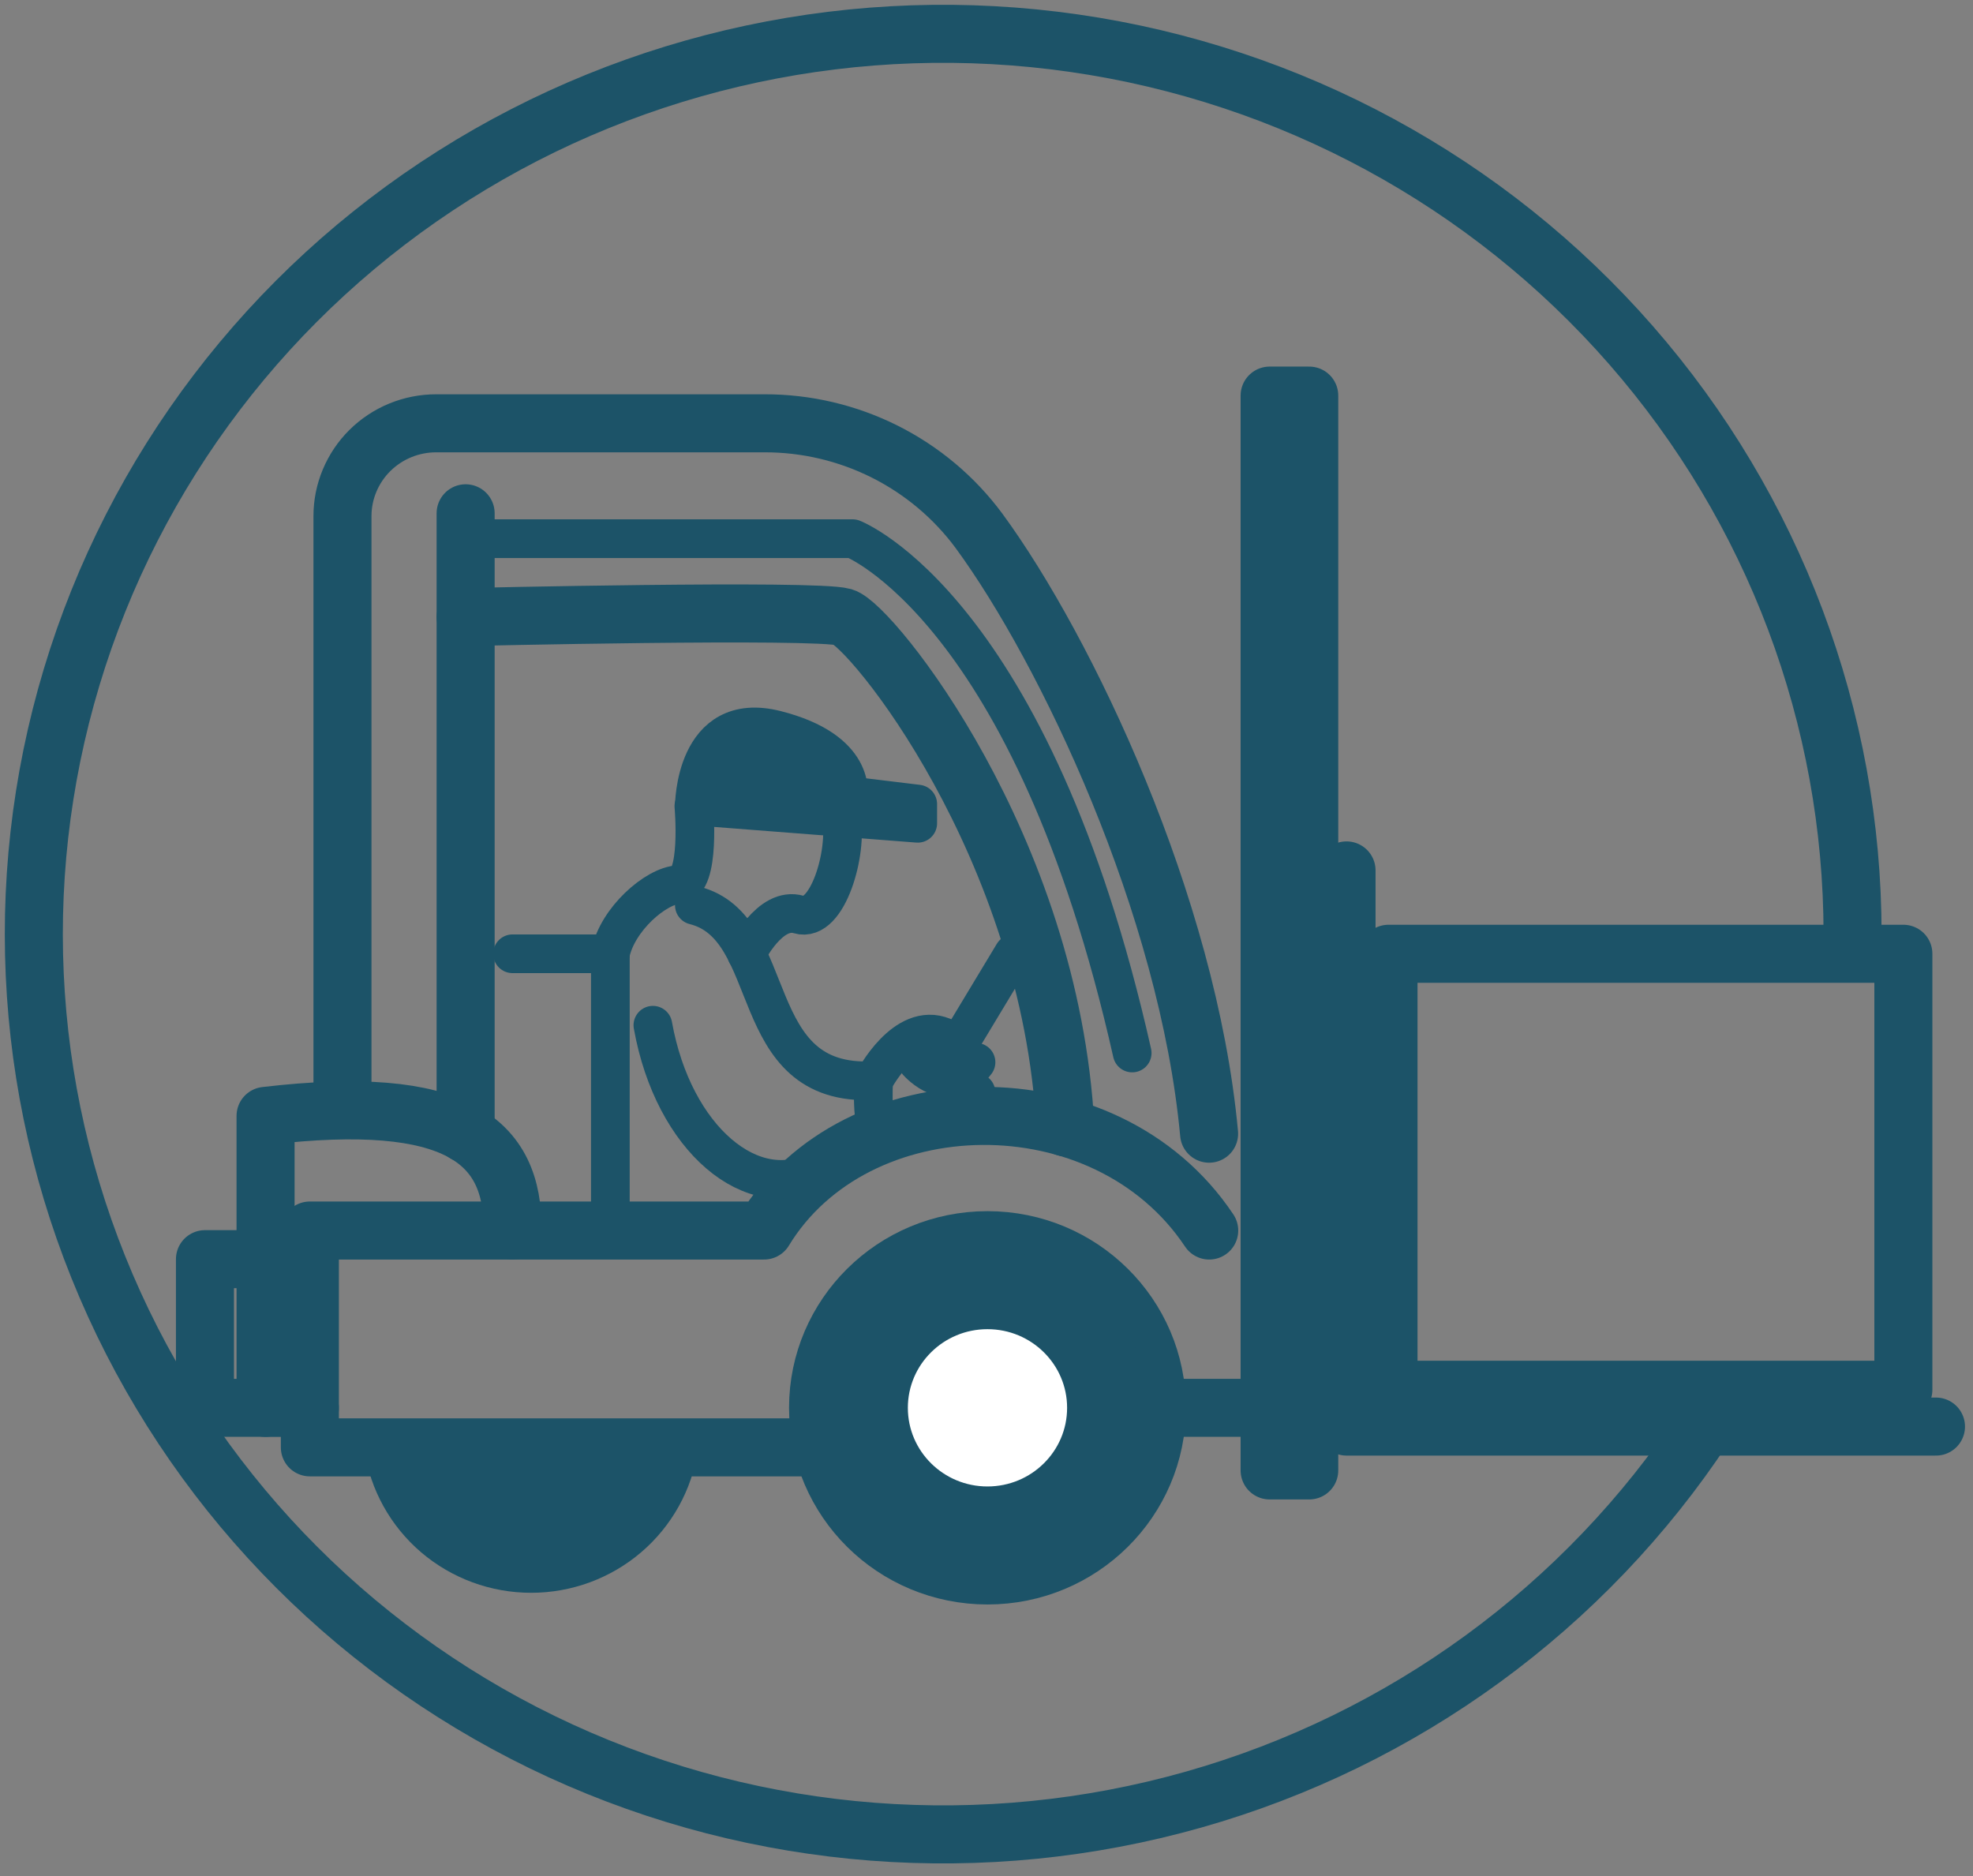 <svg width="102" height="97" viewBox="0 0 102 97" fill="none" xmlns="http://www.w3.org/2000/svg">
<rect x="0" y="0" width="102" height="97" fill="#808080" stroke="none"/>
<path d="M88.116 73.748C81.939 83.108 72.564 89.953 61.706 93.032C50.849 96.111 39.235 95.217 28.988 90.515C18.742 85.812 10.548 77.615 5.905 67.423C1.262 57.231 0.48 45.724 3.703 35.008C6.926 24.292 13.937 15.083 23.456 9.065C32.974 3.047 44.363 0.622 55.539 2.234C66.715 3.845 76.931 9.386 84.319 17.843C91.707 26.3 95.773 37.107 95.774 48.288C95.774 48.626 95.774 48.969 95.774 49.282" stroke="#1C5368" stroke-width="3" stroke-miterlimit="10"/>
<path d="M51.051 81.945C56.164 81.945 60.31 77.841 60.31 72.779C60.31 67.716 56.164 63.612 51.051 63.612C45.937 63.612 41.792 67.716 41.792 72.779C41.792 77.841 45.937 81.945 51.051 81.945Z" fill="#1C5368" stroke="#1C5368" stroke-width="2" stroke-linecap="round" stroke-linejoin="round"/>
<path d="M51.05 77.844C53.876 77.844 56.167 75.576 56.167 72.779C56.167 69.981 53.876 67.713 51.05 67.713C48.224 67.713 45.934 69.981 45.934 72.779C45.934 75.576 48.224 77.844 51.05 77.844Z" fill="white" stroke="#1C5368" stroke-width="2" stroke-linecap="round" stroke-linejoin="round"/>
<path d="M35.088 74.822C34.818 76.634 33.898 78.289 32.498 79.486C31.097 80.682 29.309 81.341 27.459 81.341C25.609 81.341 23.82 80.682 22.419 79.486C21.019 78.289 20.1 76.634 19.829 74.822H35.088Z" fill="#1C5368" stroke="#1C5368" stroke-width="2" stroke-linecap="round" stroke-linejoin="round"/>
<path d="M62.508 58.607C61.419 46.801 55.102 33.564 50.614 27.445C49.338 25.718 47.668 24.315 45.741 23.348C43.813 22.381 41.682 21.879 39.522 21.883H22.55C21.914 21.883 21.283 22.007 20.695 22.248C20.107 22.489 19.573 22.843 19.122 23.289C18.672 23.735 18.316 24.265 18.073 24.847C17.829 25.43 17.704 26.054 17.705 26.684V57.175" stroke="#1C5368" stroke-width="3" stroke-linecap="round" stroke-linejoin="round"/>
<path d="M42.028 74.822H16.019V63.613H39.502C44.212 55.863 57.147 55.565 62.514 63.613" stroke="#1C5368" stroke-width="3" stroke-linecap="round" stroke-linejoin="round"/>
<path d="M26.497 63.613C26.558 58.965 23.605 56.529 13.729 57.687V72.784H16.018" stroke="#1C5368" stroke-width="3" stroke-linecap="round" stroke-linejoin="round"/>
<path d="M13.729 65.094H10.596V72.779H13.729" stroke="#1C5368" stroke-width="3" stroke-linecap="round" stroke-linejoin="round"/>
<path d="M24.072 58.607V26.535" stroke="#1C5368" stroke-width="3" stroke-linecap="round" stroke-linejoin="round"/>
<path d="M55.078 58.279C54.319 43.764 45.035 32.316 43.599 31.899C42.163 31.481 24.072 31.899 24.072 31.899" stroke="#1C5368" stroke-width="3" stroke-linecap="round" stroke-linejoin="round"/>
<path d="M60.31 72.779H65.637" stroke="#1C5368" stroke-width="3" stroke-linecap="round" stroke-linejoin="round"/>
<path d="M67.685 20.451H65.637V76.015H67.685V20.451Z" stroke="#1C5368" stroke-width="3" stroke-linecap="round" stroke-linejoin="round"/>
<path d="M69.613 44.997V73.748H100.086" stroke="#1C5368" stroke-width="3" stroke-linecap="round" stroke-linejoin="round"/>
<path d="M98.4 49.306H71.783V71.844H98.4V49.306Z" stroke="#1C5368" stroke-width="3" stroke-linecap="round" stroke-linejoin="round"/>
<path d="M24.072 27.847H44.081C44.081 27.847 53.355 31.421 58.532 54.436" stroke="#1C5368" stroke-width="2" stroke-linecap="round" stroke-linejoin="round"/>
<path d="M47.445 42.561L35.897 41.666C35.897 41.666 35.897 36.661 40.114 37.73C44.332 38.798 43.845 41.13 43.845 41.13L47.445 41.567V42.561Z" fill="#1C5368" stroke="#1C5368" stroke-width="2" stroke-linecap="round" stroke-linejoin="round"/>
<path d="M35.897 46.801C40.416 47.935 38.407 56.221 45.17 55.863C45.17 55.863 46.767 52.766 48.766 53.601" stroke="#1C5368" stroke-width="2" stroke-linecap="round" stroke-linejoin="round"/>
<path d="M47.445 54.914C47.445 54.914 49.072 56.758 50.458 54.914" stroke="#1C5368" stroke-width="2" stroke-linecap="round" stroke-linejoin="round"/>
<path d="M45.166 55.863C45.166 55.863 44.985 58.846 45.718 58.607" stroke="#1C5368" stroke-width="2" stroke-linecap="round" stroke-linejoin="round"/>
<path d="M52.391 49.306L48.766 55.321" stroke="#1C5368" stroke-width="2" stroke-linecap="round" stroke-linejoin="round"/>
<path d="M48.761 57.245C48.761 57.245 50.458 58.011 50.458 56.48" stroke="#1C5368" stroke-width="2" stroke-linecap="round" stroke-linejoin="round"/>
<path d="M33.753 53C34.807 58.9 38.935 62.335 42.329 60.456" stroke="#1C5368" stroke-width="2" stroke-linecap="round" stroke-linejoin="round"/>
<path d="M31.554 63.612V49.306C31.915 47.517 33.904 45.792 35.069 45.733C36.233 45.673 35.872 41.676 35.872 41.676" stroke="#1C5368" stroke-width="2" stroke-linecap="round" stroke-linejoin="round"/>
<path d="M31.553 49.306H26.497" stroke="#1C5368" stroke-width="2" stroke-linecap="round" stroke-linejoin="round"/>
<path d="M43.489 42.263C43.841 44.003 42.801 47.731 41.3 47.279C39.799 46.826 38.599 49.307 38.599 49.307" stroke="#1C5368" stroke-width="2" stroke-linecap="round" stroke-linejoin="round"/>
</svg>
